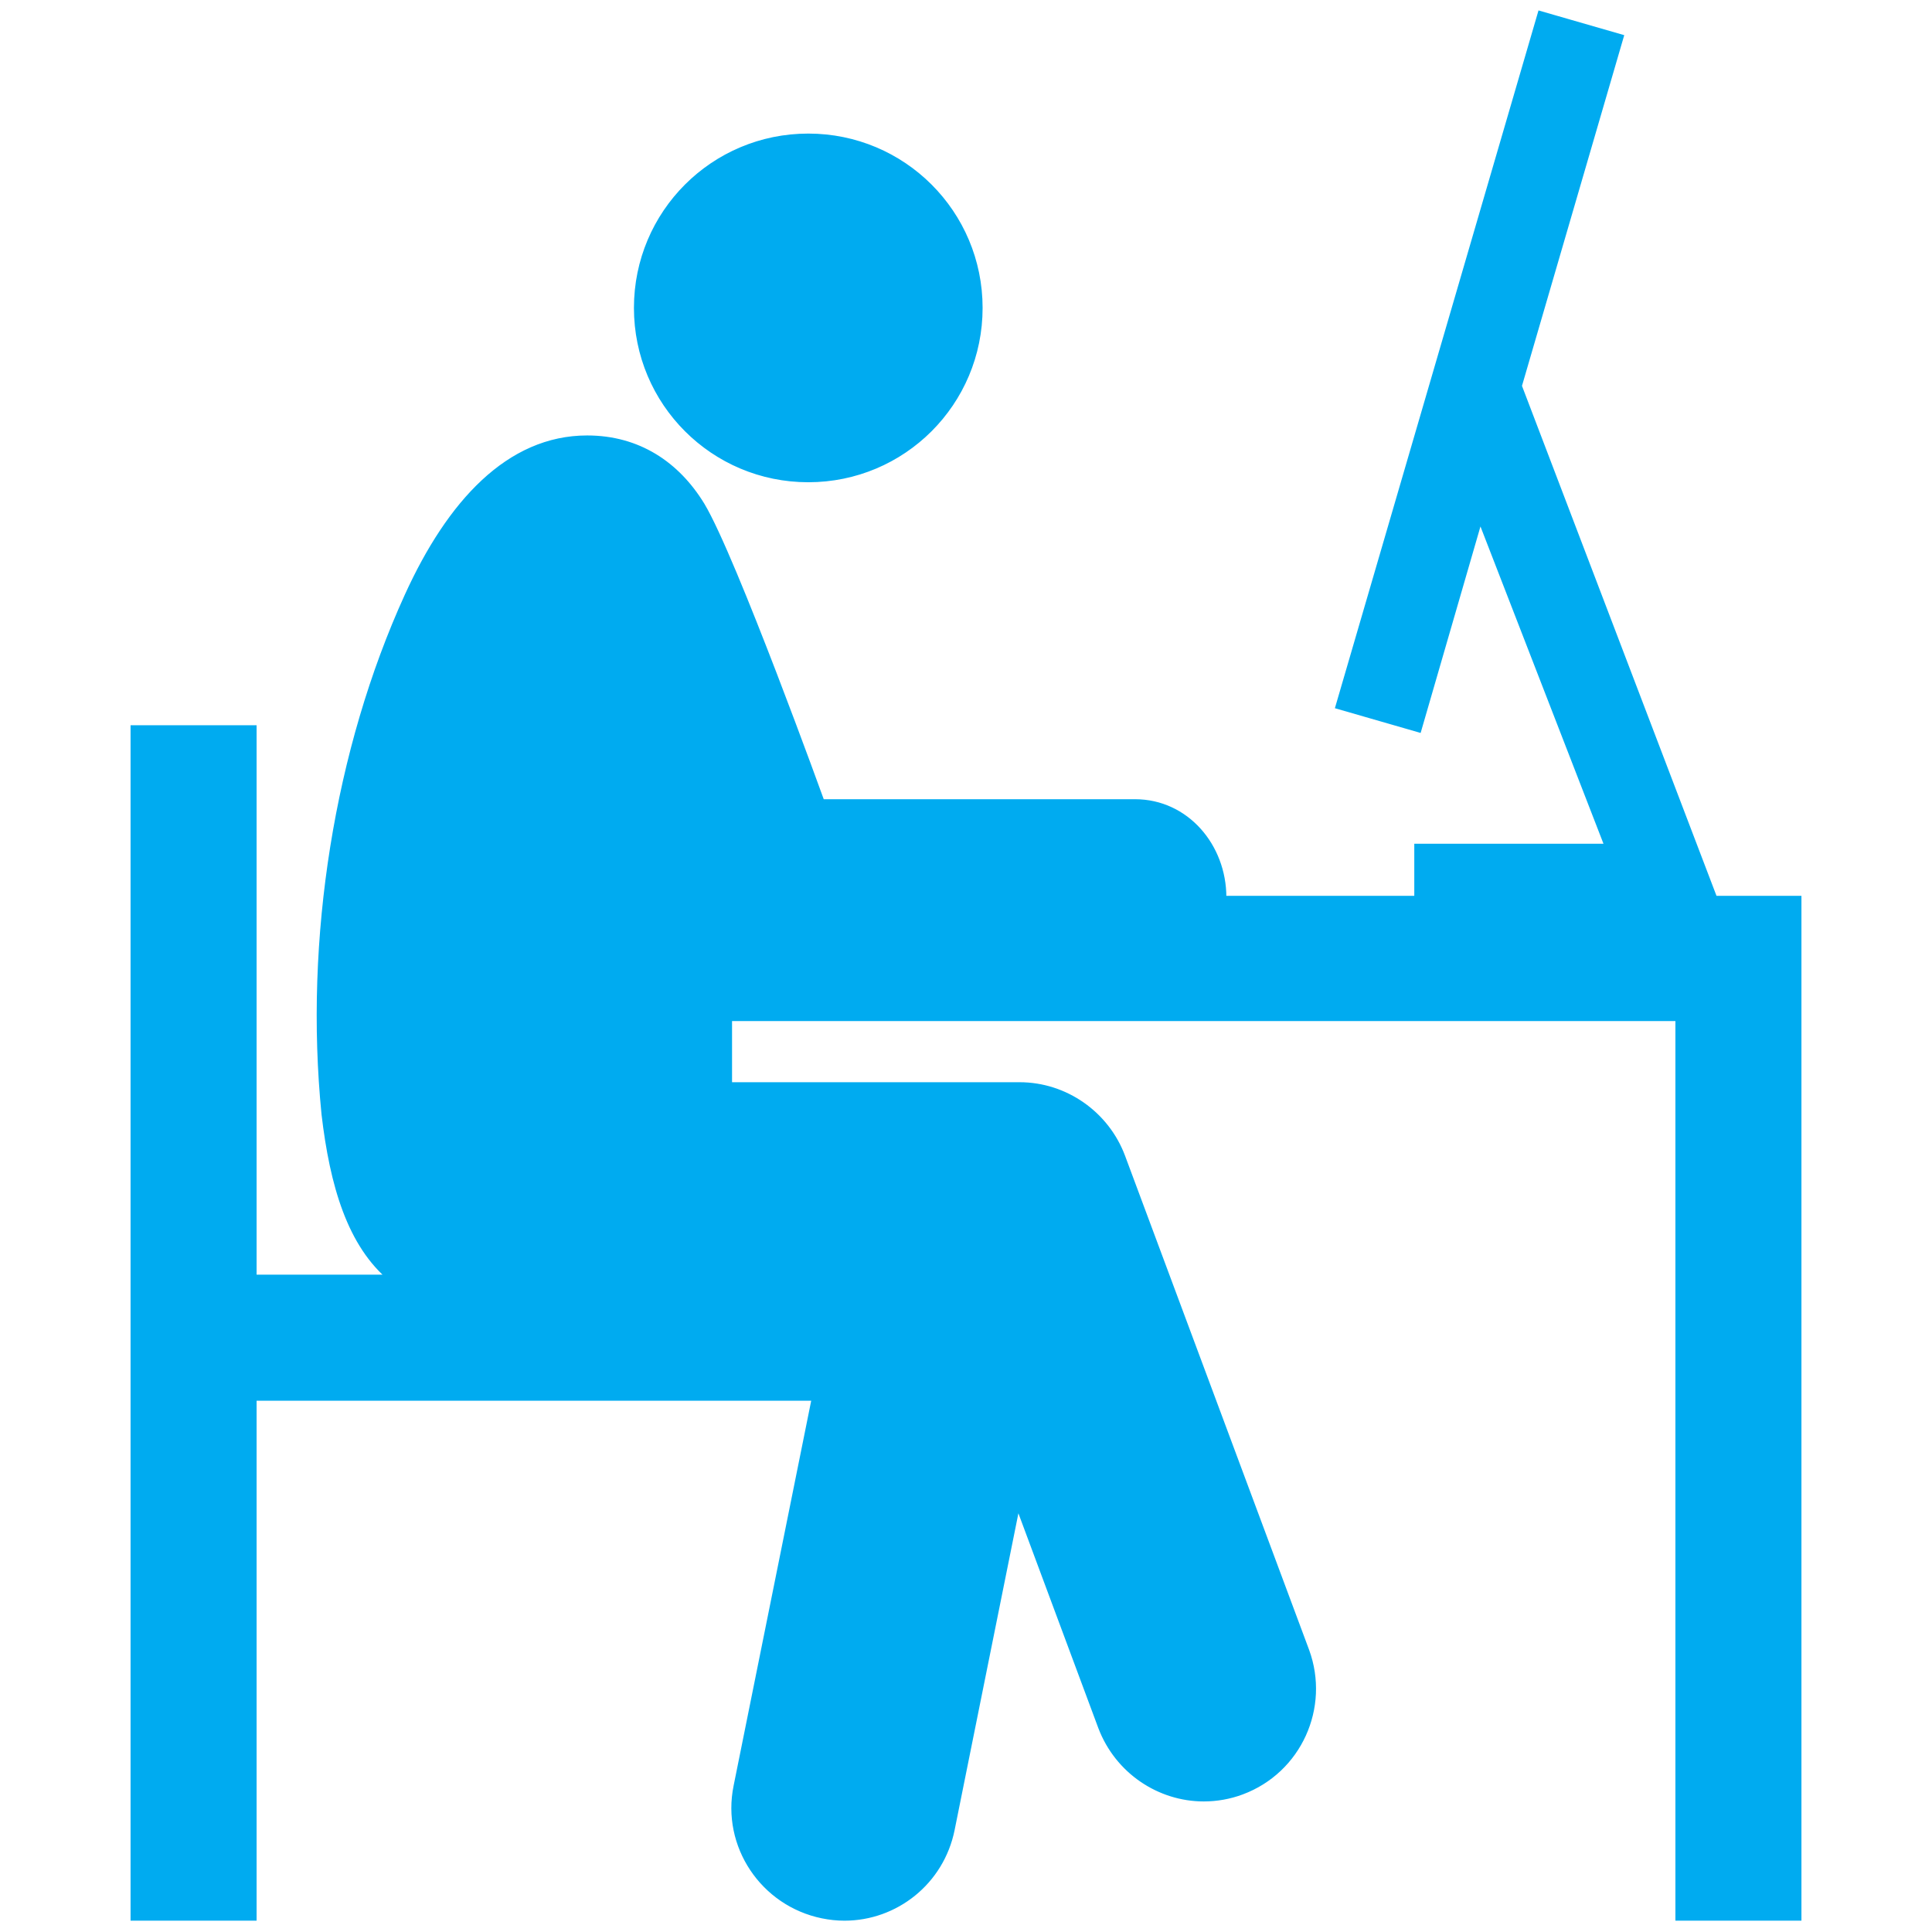 <!DOCTYPE svg PUBLIC "-//W3C//DTD SVG 1.1//EN" "http://www.w3.org/Graphics/SVG/1.1/DTD/svg11.dtd">
<!-- Uploaded to: SVG Repo, www.svgrepo.com, Transformed by: SVG Repo Mixer Tools -->
<svg fill="#00abf0" version="1.1" id="Layer_1" xmlns="http://www.w3.org/2000/svg" xmlns:xlink="http://www.w3.org/1999/xlink" width="800px" height="800px" viewBox="0 0 225 256" xml:space="preserve" stroke="#00abf0">
<g id="SVGRepo_bgCarrier" stroke-width="0"/>
<g id="SVGRepo_tracerCarrier" stroke-linecap="round" stroke-linejoin="round"/>
<g id="SVGRepo_iconCarrier"> <path d="M91.6,18.2c12.5,0,22.6,10.1,22.6,22.6s-10.1,22.6-22.6,22.6S69,53.3,69,40.8S79.1,18.2,91.6,18.2z M211.6,119.2l-25.9-67.9 l-0.1,0L199.1,5l-10.4-3l-26.7,91.5l10.4,3l8.2-28.3l17.1,44.1h-25.3v6.9h-25.9c0-0.1,0-0.2,0-0.3c0-6.7-4.9-12.5-11.6-12.5l-41.6,0 c0,0-11.7-32.4-15.9-39.4c-3.3-5.4-8.4-8.8-15.1-8.8c-10.3,0-18.1,8.5-23.7,20.8c-9.3,20.4-13.3,45.5-11,68.6 c1.1,9.4,3.4,17.3,8.9,21.8H18V96.6H2.3V254H18v-68.9h74.6l-10.4,51.6c-1.6,7.8,3.5,15.4,11.3,17c1,0.2,1.9,0.3,2.9,0.3 c6.7,0,12.7-4.7,14.1-11.6l8.8-43.7l11.2,30.1c2.2,5.8,7.7,9.4,13.5,9.4c1.7,0,3.4-0.3,5-0.9c7.5-2.8,11.2-11.1,8.5-18.5l-24.4-65.5 c-2.1-5.6-7.5-9.4-13.5-9.4H81v-9.1h126V254h15.7V119.2H211.6z"/> </g>
</svg>